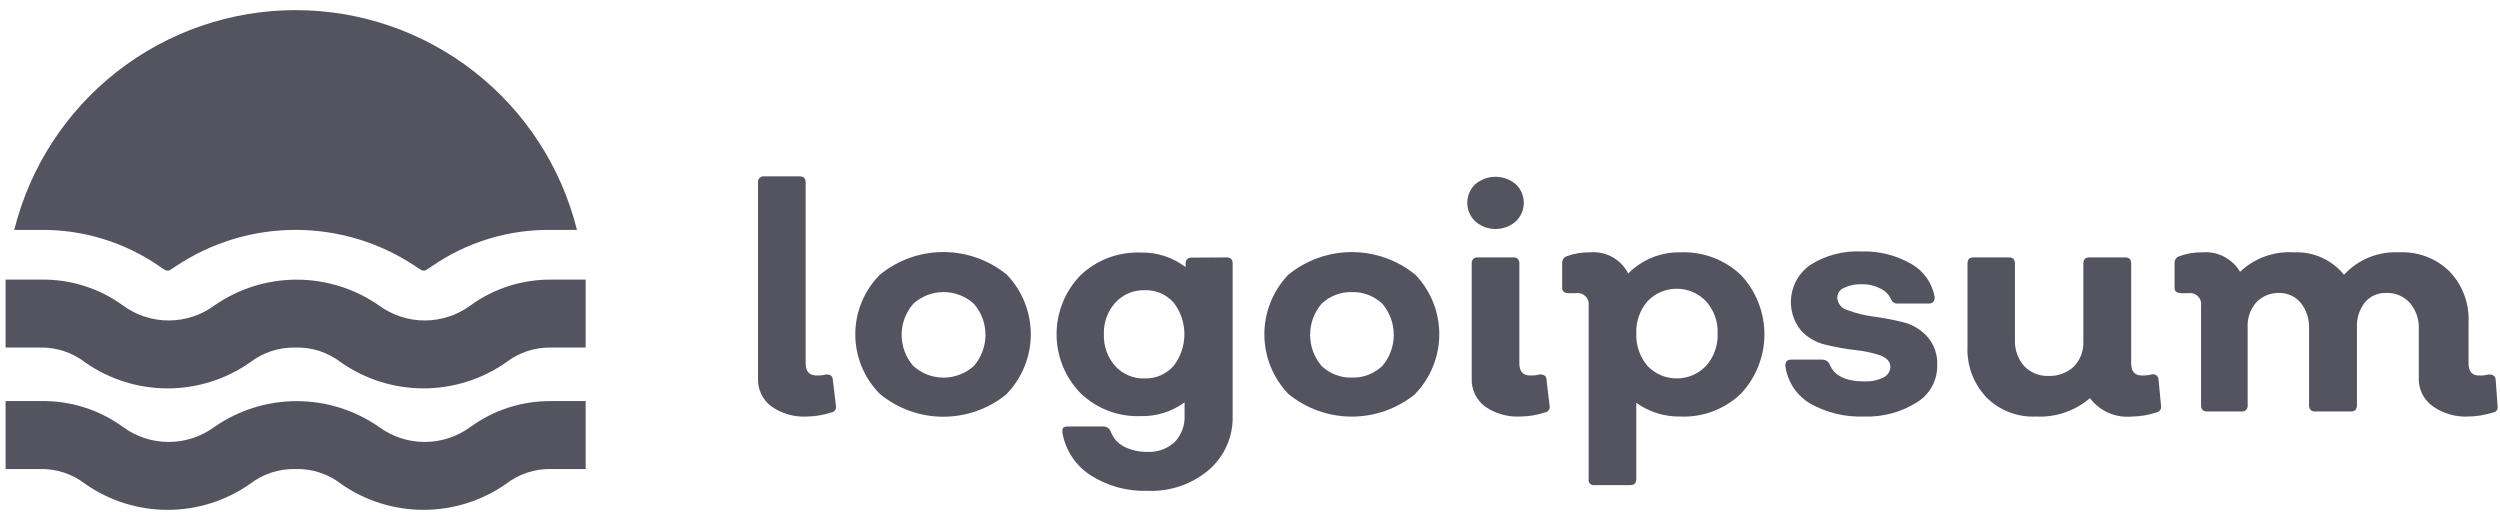 <svg width="153" height="32" viewBox="0 0 153 32" fill="#535460" xmlns="http://www.w3.org/2000/svg">
<g id="Logo 4" clip-path="url(#clip0_2_567)">
<path id="Vector" d="M49.372 25.493C48.601 25.534 47.839 25.315 47.208 24.871C46.944 24.676 46.732 24.419 46.59 24.123C46.447 23.828 46.379 23.502 46.391 23.174V11.168C46.385 11.118 46.39 11.066 46.407 11.018C46.424 10.969 46.451 10.925 46.487 10.889C46.524 10.853 46.568 10.825 46.616 10.809C46.665 10.792 46.716 10.787 46.767 10.793H48.944C49.191 10.793 49.307 10.922 49.307 11.168V22.242C49.307 22.734 49.528 22.98 49.981 22.98C50.174 22.988 50.366 22.966 50.552 22.915C50.811 22.915 50.953 22.993 50.966 23.226L51.161 24.845C51.17 24.892 51.169 24.941 51.158 24.988C51.147 25.035 51.126 25.078 51.097 25.117C51.067 25.154 51.03 25.186 50.987 25.208C50.945 25.231 50.898 25.244 50.85 25.247C50.373 25.404 49.874 25.487 49.372 25.493Z" />
<path id="Vector_2" d="M61.621 24.107C60.527 25.01 59.152 25.504 57.733 25.504C56.314 25.504 54.939 25.01 53.845 24.107C52.883 23.137 52.344 21.826 52.344 20.461C52.344 19.095 52.883 17.785 53.845 16.815C54.941 15.916 56.315 15.425 57.733 15.425C59.151 15.425 60.525 15.916 61.621 16.815C62.561 17.794 63.085 19.098 63.085 20.454C63.085 21.811 62.561 23.115 61.621 24.094V24.107ZM55.893 22.397C56.4 22.857 57.061 23.111 57.746 23.111C58.431 23.111 59.092 22.857 59.599 22.397C60.059 21.869 60.312 21.193 60.312 20.493C60.312 19.794 60.059 19.117 59.599 18.589C59.092 18.13 58.431 17.875 57.746 17.875C57.061 17.875 56.4 18.13 55.893 18.589C55.433 19.117 55.18 19.794 55.18 20.493C55.18 21.193 55.433 21.869 55.893 22.397Z" />
<path id="Vector_3" d="M75.075 15.753C75.321 15.753 75.438 15.882 75.438 16.128V25.414C75.46 26.041 75.343 26.665 75.094 27.241C74.845 27.817 74.471 28.33 73.999 28.743C72.951 29.636 71.603 30.099 70.227 30.038C68.985 30.082 67.758 29.743 66.715 29.067C66.269 28.774 65.889 28.393 65.597 27.948C65.305 27.502 65.107 27.002 65.017 26.477C65.017 26.217 65.017 26.101 65.367 26.101H67.545C67.637 26.104 67.727 26.134 67.802 26.187C67.878 26.239 67.937 26.313 67.972 26.399C68.113 26.792 68.395 27.12 68.763 27.318C69.211 27.549 69.71 27.665 70.215 27.655C70.519 27.672 70.823 27.628 71.11 27.525C71.397 27.423 71.661 27.265 71.886 27.059C72.092 26.845 72.252 26.59 72.357 26.312C72.461 26.034 72.509 25.737 72.496 25.44V24.624C71.716 25.197 70.767 25.494 69.8 25.466C69.123 25.491 68.448 25.378 67.815 25.136C67.183 24.893 66.606 24.526 66.119 24.055C65.184 23.088 64.662 21.798 64.662 20.454C64.662 19.11 65.184 17.82 66.119 16.854C66.608 16.387 67.186 16.023 67.818 15.782C68.45 15.542 69.124 15.431 69.8 15.455C70.795 15.429 71.769 15.744 72.56 16.349V16.141C72.554 16.092 72.56 16.041 72.576 15.994C72.591 15.947 72.618 15.903 72.653 15.867C72.687 15.831 72.73 15.804 72.776 15.786C72.823 15.768 72.873 15.761 72.923 15.766L75.075 15.753ZM70.046 23.161C70.38 23.171 70.712 23.108 71.019 22.976C71.326 22.844 71.6 22.646 71.822 22.397C72.252 21.841 72.486 21.157 72.486 20.454C72.486 19.751 72.252 19.067 71.822 18.511C71.6 18.265 71.328 18.07 71.023 17.941C70.719 17.811 70.39 17.749 70.059 17.76C69.721 17.75 69.385 17.812 69.074 17.944C68.763 18.076 68.484 18.274 68.257 18.524C67.78 19.056 67.529 19.753 67.558 20.467C67.534 21.174 67.779 21.863 68.244 22.397C68.472 22.646 68.751 22.844 69.062 22.976C69.373 23.107 69.708 23.171 70.046 23.161Z" />
<path id="Vector_4" d="M86.621 24.106C85.524 25.005 84.15 25.496 82.732 25.496C81.314 25.496 79.94 25.005 78.844 24.106C77.904 23.125 77.379 21.819 77.379 20.46C77.379 19.102 77.904 17.795 78.844 16.814C79.941 15.918 81.315 15.428 82.732 15.428C84.15 15.428 85.523 15.918 86.621 16.814C87.56 17.793 88.085 19.097 88.085 20.454C88.085 21.81 87.56 23.114 86.621 24.093V24.106ZM80.879 22.396C81.127 22.633 81.42 22.817 81.741 22.939C82.061 23.062 82.403 23.119 82.745 23.109C83.086 23.117 83.425 23.059 83.743 22.937C84.061 22.814 84.352 22.631 84.599 22.396C85.051 21.865 85.299 21.19 85.299 20.492C85.299 19.795 85.051 19.12 84.599 18.589C84.352 18.354 84.061 18.17 83.743 18.048C83.425 17.926 83.086 17.867 82.745 17.876C82.403 17.866 82.061 17.923 81.741 18.046C81.42 18.168 81.127 18.352 80.879 18.589C80.427 19.12 80.179 19.795 80.179 20.492C80.179 21.19 80.427 21.865 80.879 22.396Z" />
<path id="Vector_5" d="M92.764 13.551C92.422 13.851 91.982 14.016 91.526 14.016C91.071 14.016 90.631 13.851 90.289 13.551C90.133 13.405 90.01 13.228 89.925 13.032C89.841 12.836 89.797 12.625 89.797 12.412C89.797 12.198 89.841 11.987 89.925 11.791C90.01 11.595 90.133 11.418 90.289 11.272C90.635 10.98 91.073 10.819 91.526 10.819C91.98 10.819 92.418 10.98 92.764 11.272C92.92 11.418 93.043 11.595 93.128 11.791C93.213 11.987 93.256 12.198 93.256 12.412C93.256 12.625 93.213 12.836 93.128 13.032C93.043 13.228 92.92 13.405 92.764 13.551ZM93.037 25.492C92.266 25.53 91.505 25.312 90.872 24.871C90.612 24.673 90.404 24.415 90.264 24.12C90.124 23.825 90.057 23.5 90.068 23.174V16.129C90.062 16.078 90.068 16.026 90.084 15.978C90.101 15.929 90.128 15.885 90.165 15.849C90.201 15.813 90.245 15.785 90.293 15.769C90.342 15.752 90.393 15.747 90.444 15.753H92.622C92.868 15.753 92.985 15.883 92.985 16.129V22.242C92.985 22.734 93.205 22.98 93.646 22.98C93.842 22.987 94.039 22.965 94.229 22.915C94.488 22.915 94.631 22.993 94.644 23.226L94.838 24.845C94.847 24.892 94.846 24.941 94.835 24.988C94.824 25.034 94.803 25.078 94.774 25.116C94.744 25.154 94.707 25.186 94.665 25.208C94.622 25.231 94.575 25.244 94.527 25.246C94.046 25.405 93.543 25.488 93.037 25.492Z" />
<path id="Vector_6" d="M102.849 15.442C103.53 15.415 104.208 15.525 104.845 15.765C105.482 16.006 106.063 16.371 106.556 16.841C107.473 17.824 107.983 19.117 107.983 20.461C107.983 21.804 107.473 23.098 106.556 24.081C106.067 24.554 105.485 24.923 104.848 25.166C104.211 25.409 103.531 25.52 102.849 25.492C101.879 25.514 100.928 25.218 100.141 24.65V29.326C100.141 29.572 100.011 29.689 99.765 29.689H97.588C97.538 29.698 97.487 29.695 97.438 29.68C97.39 29.665 97.346 29.639 97.31 29.603C97.275 29.567 97.248 29.523 97.233 29.475C97.218 29.427 97.215 29.375 97.225 29.326V18.706C97.24 18.602 97.231 18.496 97.198 18.396C97.165 18.297 97.109 18.206 97.034 18.132C96.96 18.058 96.87 18.002 96.77 17.969C96.67 17.936 96.564 17.926 96.46 17.942H96.032C95.747 17.942 95.605 17.838 95.605 17.631V16.102C95.598 16.008 95.624 15.914 95.678 15.836C95.732 15.758 95.812 15.701 95.903 15.675C96.351 15.512 96.826 15.433 97.302 15.442C97.778 15.4 98.255 15.501 98.673 15.731C99.091 15.962 99.431 16.312 99.648 16.737C100.066 16.315 100.565 15.983 101.115 15.76C101.666 15.537 102.256 15.429 102.849 15.442ZM100.828 22.397C101.059 22.638 101.336 22.83 101.644 22.962C101.951 23.093 102.282 23.16 102.616 23.16C102.951 23.16 103.282 23.093 103.589 22.962C103.896 22.83 104.174 22.638 104.405 22.397C104.892 21.854 105.148 21.143 105.118 20.415C105.152 19.687 104.895 18.974 104.405 18.434C104.174 18.192 103.896 18 103.589 17.869C103.282 17.738 102.951 17.67 102.616 17.67C102.282 17.67 101.951 17.738 101.644 17.869C101.336 18 101.059 18.192 100.828 18.434C100.356 18.984 100.111 19.692 100.141 20.415C100.115 21.138 100.36 21.845 100.828 22.397Z" />
<path id="Vector_7" d="M114.098 25.492C112.935 25.54 111.781 25.262 110.767 24.689C110.36 24.444 110.014 24.111 109.753 23.714C109.494 23.317 109.326 22.867 109.264 22.396C109.264 22.137 109.355 22.008 109.64 22.008H111.545C111.636 22.012 111.724 22.04 111.799 22.09C111.875 22.14 111.934 22.211 111.972 22.293C112.245 22.992 112.957 23.342 114.098 23.342C114.496 23.36 114.892 23.28 115.252 23.109C115.375 23.053 115.482 22.964 115.56 22.852C115.637 22.741 115.684 22.61 115.693 22.474C115.693 22.137 115.485 21.904 115.07 21.749C114.579 21.585 114.069 21.477 113.554 21.425C112.943 21.356 112.337 21.248 111.739 21.101C111.158 20.97 110.63 20.668 110.223 20.234C109.983 19.939 109.807 19.597 109.704 19.231C109.602 18.865 109.576 18.482 109.628 18.105C109.681 17.729 109.81 17.367 110.008 17.042C110.206 16.718 110.469 16.437 110.78 16.219C111.715 15.624 112.81 15.334 113.916 15.39C114.988 15.354 116.048 15.618 116.975 16.154C117.349 16.366 117.671 16.658 117.918 17.01C118.164 17.361 118.33 17.764 118.402 18.187C118.402 18.446 118.284 18.576 118.051 18.576H116.133C116.052 18.581 115.972 18.561 115.902 18.519C115.833 18.478 115.778 18.416 115.744 18.343C115.616 18.036 115.374 17.79 115.07 17.656C114.726 17.477 114.343 17.388 113.955 17.397C113.575 17.377 113.196 17.452 112.854 17.617C112.733 17.664 112.63 17.746 112.556 17.852C112.482 17.958 112.441 18.084 112.44 18.213C112.448 18.39 112.513 18.56 112.625 18.698C112.736 18.835 112.889 18.933 113.061 18.977C113.559 19.165 114.076 19.295 114.603 19.366C115.21 19.446 115.811 19.558 116.405 19.703C116.987 19.834 117.514 20.136 117.922 20.57C118.14 20.809 118.308 21.09 118.417 21.394C118.526 21.698 118.573 22.022 118.557 22.345C118.568 22.792 118.463 23.235 118.252 23.63C118.04 24.025 117.73 24.359 117.351 24.598C116.383 25.219 115.248 25.531 114.098 25.492Z" />
<path id="Vector_8" d="M132.257 24.845C132.264 24.891 132.262 24.938 132.252 24.983C132.241 25.028 132.22 25.071 132.192 25.108C132.165 25.146 132.13 25.177 132.09 25.201C132.05 25.224 132.005 25.24 131.959 25.246C131.486 25.401 130.992 25.484 130.495 25.492C130.002 25.543 129.504 25.466 129.05 25.269C128.596 25.072 128.201 24.761 127.902 24.366C126.987 25.152 125.803 25.556 124.598 25.492C124.037 25.518 123.478 25.427 122.956 25.224C122.434 25.021 121.96 24.711 121.564 24.314C121.172 23.898 120.867 23.407 120.669 22.871C120.471 22.334 120.384 21.764 120.411 21.192V16.129C120.411 15.883 120.527 15.753 120.774 15.753H122.952C123.197 15.753 123.314 15.883 123.314 16.129V20.804C123.291 21.387 123.49 21.956 123.872 22.397C124.062 22.599 124.294 22.758 124.55 22.863C124.808 22.968 125.084 23.017 125.362 23.006C125.646 23.018 125.93 22.974 126.197 22.876C126.463 22.779 126.709 22.629 126.917 22.436C127.115 22.233 127.269 21.991 127.369 21.726C127.469 21.461 127.514 21.178 127.501 20.895V16.129C127.501 15.883 127.617 15.753 127.863 15.753H130.067C130.313 15.753 130.429 15.883 130.429 16.129V22.229C130.429 22.734 130.65 22.98 131.078 22.98C131.278 22.988 131.48 22.966 131.674 22.915C131.723 22.901 131.774 22.899 131.825 22.908C131.875 22.917 131.922 22.937 131.963 22.967C132.004 22.997 132.038 23.036 132.062 23.081C132.086 23.125 132.1 23.175 132.102 23.226L132.257 24.845Z" />
<path id="Vector_9" d="M152.851 24.845C152.862 24.892 152.863 24.94 152.854 24.987C152.844 25.034 152.825 25.078 152.796 25.116C152.767 25.155 152.732 25.186 152.689 25.209C152.647 25.231 152.6 25.244 152.553 25.247C152.071 25.403 151.568 25.486 151.062 25.493C150.292 25.532 149.53 25.314 148.897 24.871C148.624 24.681 148.402 24.427 148.25 24.131C148.099 23.835 148.023 23.507 148.03 23.174V20.131C148.056 19.55 147.862 18.981 147.484 18.538C147.303 18.335 147.079 18.176 146.827 18.07C146.577 17.965 146.306 17.917 146.033 17.929C145.788 17.92 145.544 17.966 145.32 18.065C145.095 18.164 144.896 18.312 144.738 18.499C144.395 18.933 144.22 19.475 144.245 20.027V24.806C144.245 25.052 144.128 25.182 143.882 25.182H141.691C141.641 25.188 141.589 25.183 141.54 25.166C141.492 25.15 141.448 25.122 141.412 25.086C141.376 25.05 141.348 25.006 141.331 24.957C141.314 24.909 141.309 24.857 141.315 24.806V20.131C141.344 19.556 141.164 18.991 140.81 18.538C140.652 18.348 140.454 18.194 140.23 18.089C140.006 17.984 139.761 17.929 139.514 17.929C139.249 17.919 138.986 17.964 138.74 18.062C138.494 18.16 138.273 18.309 138.089 18.499C137.718 18.919 137.527 19.468 137.557 20.027V24.806C137.563 24.857 137.558 24.909 137.541 24.957C137.524 25.006 137.497 25.05 137.46 25.086C137.424 25.122 137.38 25.15 137.332 25.166C137.284 25.183 137.232 25.188 137.181 25.182H135.069C134.822 25.182 134.705 25.052 134.705 24.806V18.706C134.721 18.602 134.711 18.496 134.679 18.397C134.646 18.297 134.589 18.206 134.515 18.132C134.441 18.058 134.35 18.002 134.25 17.969C134.151 17.936 134.045 17.927 133.941 17.942H133.513C133.228 17.942 133.085 17.838 133.085 17.631V16.103C133.079 16.008 133.104 15.914 133.159 15.837C133.213 15.759 133.292 15.702 133.384 15.676C133.831 15.513 134.306 15.434 134.783 15.442C135.241 15.403 135.7 15.495 136.109 15.706C136.517 15.916 136.858 16.238 137.091 16.634C137.527 16.22 138.046 15.9 138.612 15.695C139.178 15.49 139.781 15.404 140.383 15.442C140.966 15.414 141.549 15.523 142.082 15.762C142.616 16 143.086 16.361 143.454 16.815C143.883 16.349 144.41 15.985 144.997 15.747C145.585 15.51 146.217 15.406 146.85 15.442C147.416 15.416 147.98 15.507 148.509 15.71C149.038 15.913 149.519 16.223 149.921 16.621C150.315 17.036 150.62 17.527 150.819 18.063C151.017 18.6 151.104 19.171 151.075 19.742V22.242C151.075 22.734 151.295 22.98 151.71 22.98C151.911 22.99 152.112 22.968 152.306 22.915C152.574 22.915 152.716 23.019 152.734 23.226L152.851 24.845Z" />
<path id="Vector_10" d="M0.873 14.07C1.829 10.229 4.044 6.819 7.164 4.381C10.284 1.944 14.131 0.62 18.091 0.62C22.052 0.62 25.898 1.944 29.019 4.381C32.139 6.819 34.354 10.229 35.31 14.07H33.755C31.131 14.031 28.561 14.815 26.406 16.31C26.281 16.4 26.152 16.483 26.017 16.556H25.836C25.701 16.483 25.571 16.4 25.447 16.31C23.273 14.849 20.712 14.069 18.091 14.069C15.471 14.069 12.911 14.849 10.736 16.31C10.612 16.4 10.482 16.483 10.348 16.556H10.166C10.031 16.483 9.902 16.4 9.777 16.31C7.622 14.815 5.052 14.031 2.428 14.07H0.873ZM30.955 22.19C31.753 21.569 32.743 21.244 33.755 21.271H35.841V17.113H33.755C31.973 17.092 30.232 17.646 28.791 18.693C27.98 19.291 26.999 19.613 25.991 19.613C24.984 19.613 24.003 19.291 23.192 18.693C21.714 17.666 19.957 17.115 18.156 17.115C16.356 17.115 14.599 17.666 13.121 18.693C12.31 19.291 11.329 19.613 10.322 19.613C9.314 19.613 8.333 19.291 7.522 18.693C6.063 17.633 4.297 17.078 2.493 17.113H0.342V21.271H2.428C3.44 21.244 4.43 21.569 5.228 22.19C6.703 23.219 8.458 23.77 10.257 23.77C12.055 23.77 13.811 23.219 15.286 22.19C16.085 21.571 17.074 21.246 18.085 21.271C19.097 21.242 20.087 21.567 20.885 22.19C22.362 23.218 24.119 23.769 25.92 23.769C27.72 23.769 29.477 23.218 30.955 22.19ZM30.955 29.624C31.753 29.003 32.743 28.678 33.755 28.705H35.841V24.547H33.755C31.973 24.526 30.232 25.08 28.791 26.128C27.98 26.725 26.999 27.047 25.991 27.047C24.984 27.047 24.003 26.725 23.192 26.128C21.714 25.1 19.957 24.549 18.156 24.549C16.356 24.549 14.599 25.1 13.121 26.128C12.31 26.725 11.329 27.047 10.322 27.047C9.314 27.047 8.333 26.725 7.522 26.128C6.063 25.067 4.297 24.512 2.493 24.547H0.342V28.705H2.428C3.44 28.678 4.43 29.003 5.228 29.624C6.703 30.653 8.458 31.204 10.257 31.204C12.055 31.204 13.811 30.653 15.286 29.624C16.085 29.005 17.074 28.68 18.085 28.705C19.097 28.676 20.087 29.001 20.885 29.624C22.362 30.652 24.119 31.203 25.92 31.203C27.72 31.203 29.477 30.652 30.955 29.624Z" />
</g>
<defs>
<clipPath id="clip0_2_567">
<rect width="153" height="32" fill="white"/>
</clipPath>
</defs>
</svg>
